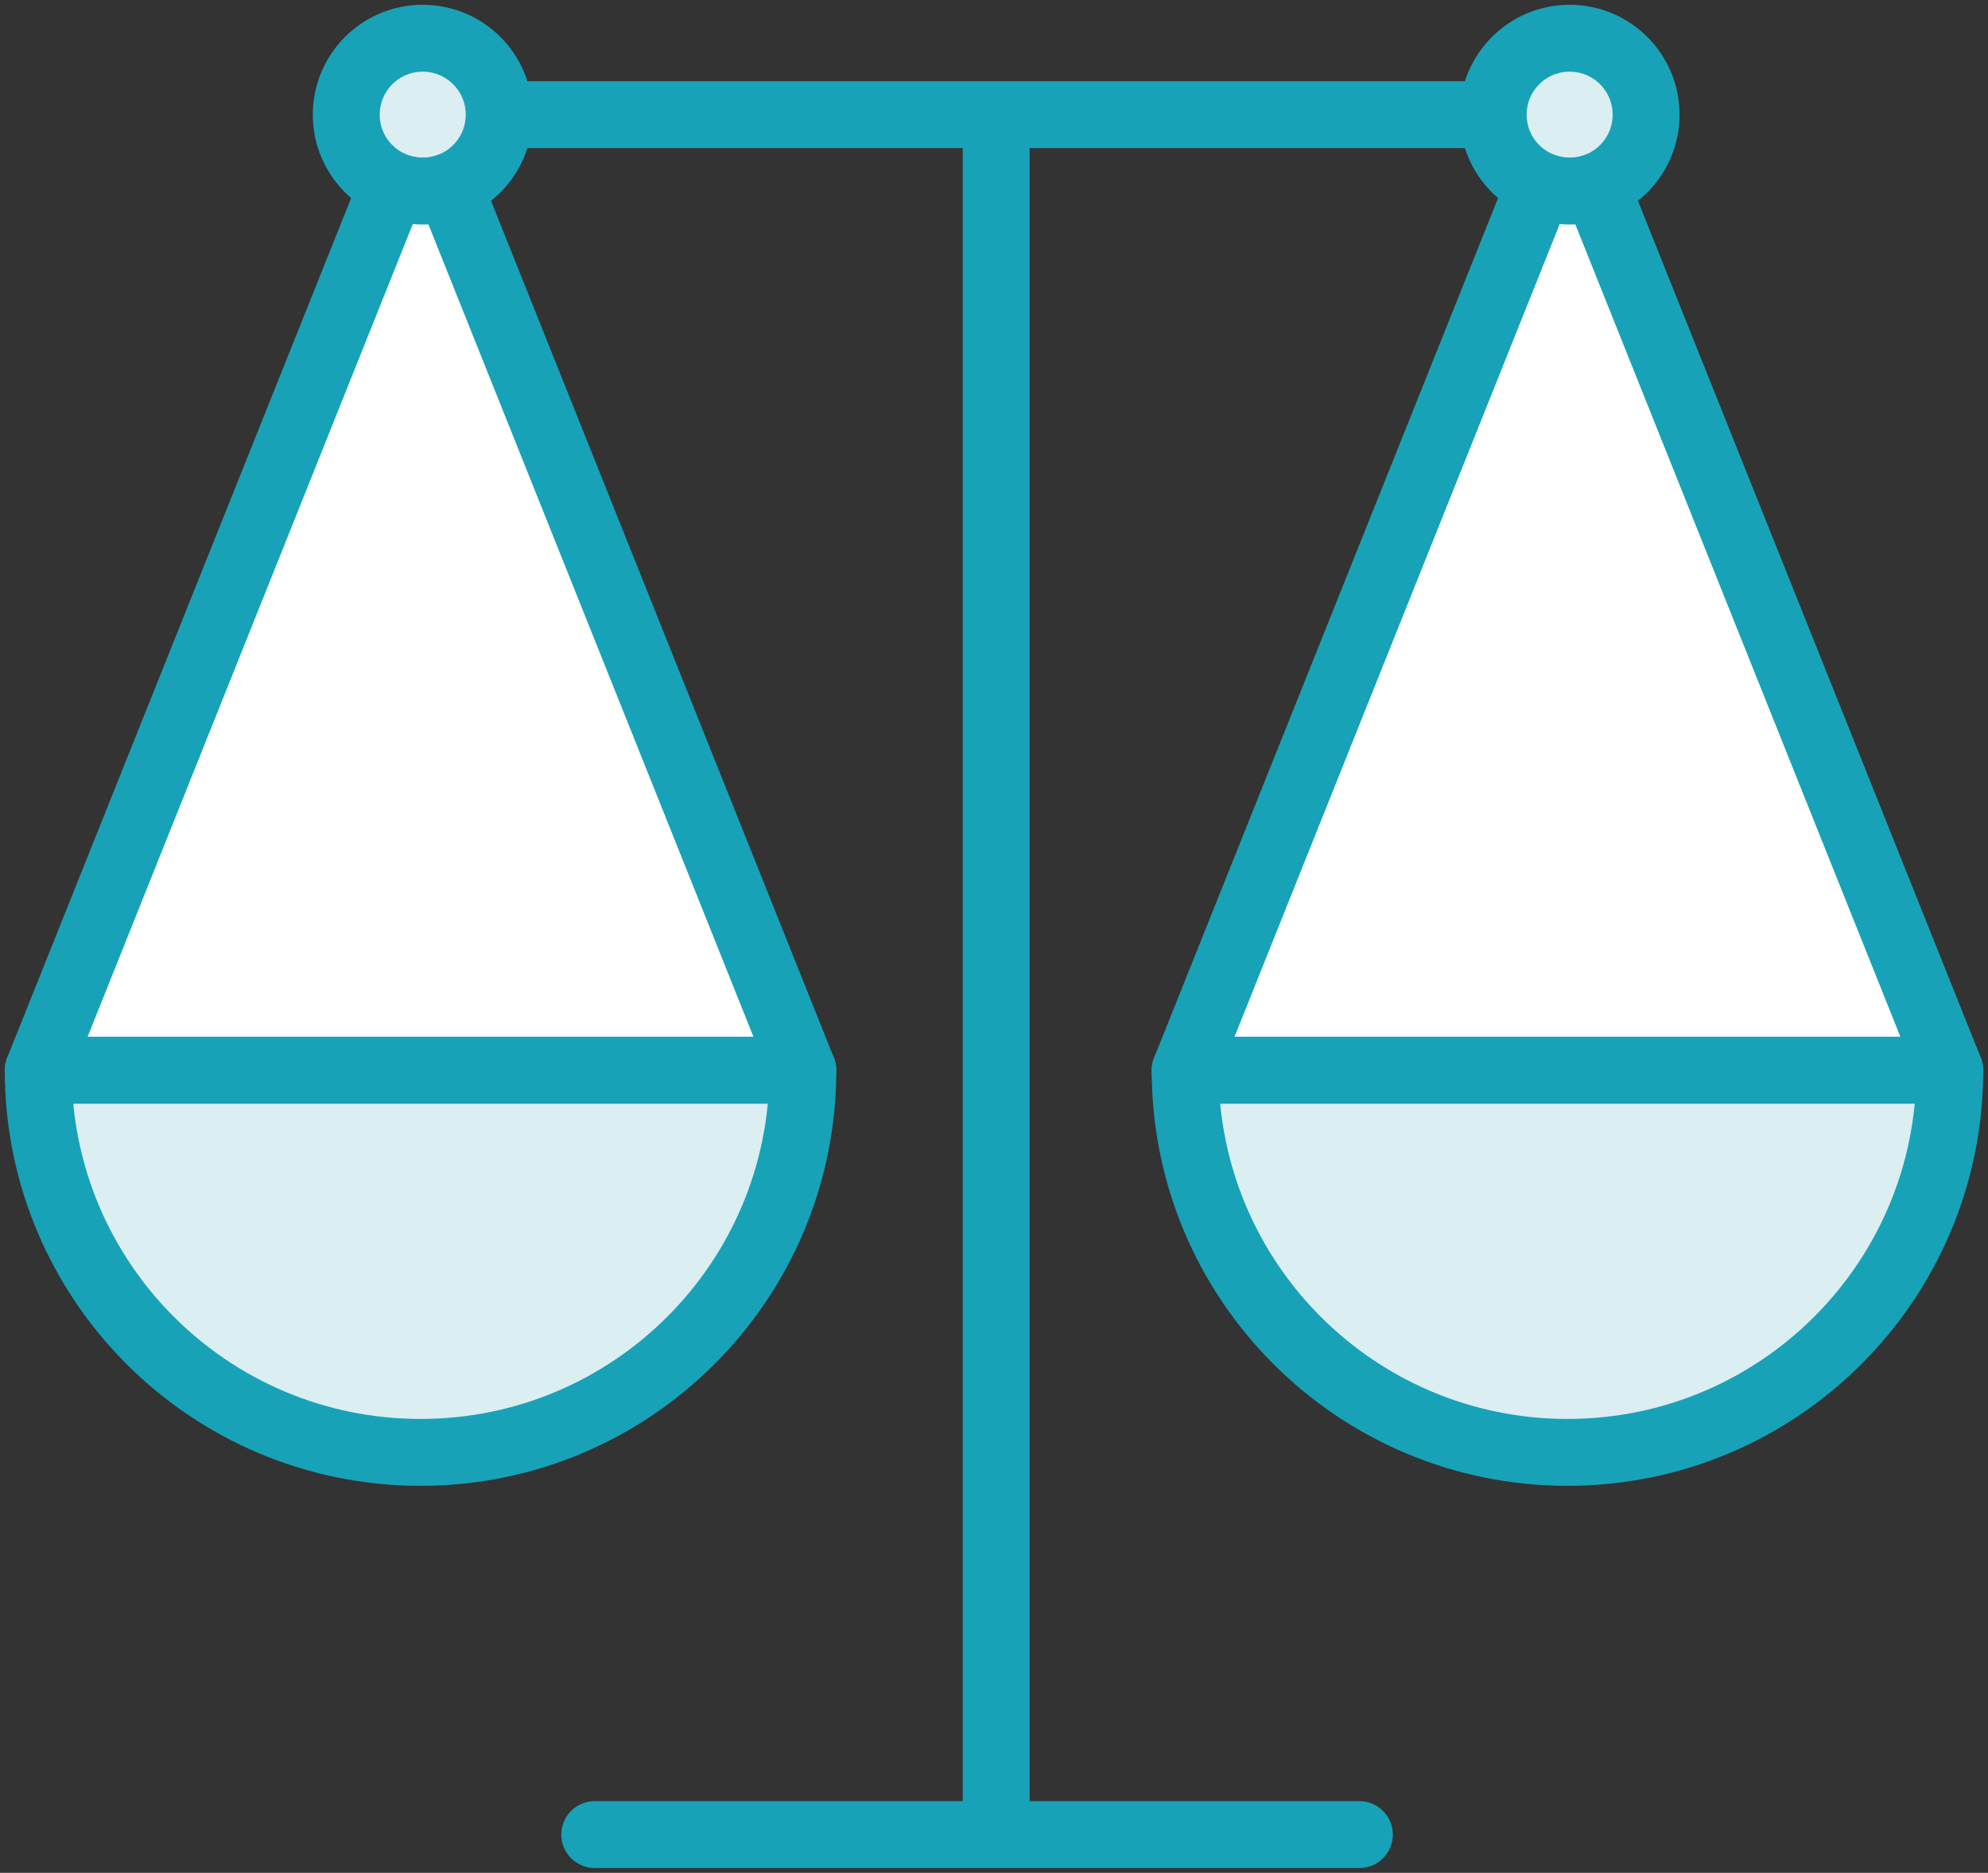 <?xml version="1.0" encoding="UTF-8"?>
<svg width="104px" height="98px" viewBox="0 0 104 98" version="1.1" xmlns="http://www.w3.org/2000/svg" xmlns:xlink="http://www.w3.org/1999/xlink">
    <rect x="0" y="0" width="104" height="98" fill="#333333" stroke="none"/>
    <!-- Generator: Sketch 46.2 (44496) - http://www.bohemiancoding.com/sketch -->
    <title>business-3</title>
    <desc>Created with Sketch.</desc>
    <defs></defs>
    <g id="ALL" stroke="none" stroke-width="1" fill="none" fill-rule="evenodd" stroke-linecap="round" stroke-linejoin="round">
        <g id="Primary" transform="translate(-208, -11118)" stroke="#17A2B8" stroke-width="3.5">
            <g id="Group-15" transform="translate(200, 200)">
                <g id="business-3" transform="translate(10, 10920)">
                    <path d="M40,54 C40,65.046 31.046,74 20,74 C8.954,74 0,65.046 0,54 L40,54 L40,54 Z" id="Layer-1" fill="#DBEEF1"></path>
                    <path d="M100,54 C100,65.046 91.046,74 80,74 C68.954,74 60,65.046 60,54 L100,54 L100,54 Z" id="Layer-2" fill="#DBEEF1"></path>
                    <path d="M50.114,4.489 L50.114,93.5" id="Layer-3" fill="#DBEEF1"></path>
                    <path d="M75.114,4 L25.114,4" id="Layer-4" fill="#DBEEF1"></path>
                    <path d="M69.114,94 L29.114,94" id="Layer-5" fill="#DBEEF1"></path>
                    <circle id="Layer-6" fill="#DBEEF1" cx="20.114" cy="4" r="4"></circle>
                    <circle id="Layer-7" fill="#DBEEF1" cx="80.114" cy="4" r="4"></circle>
                    <path d="M21.501,7.753 L40,54 L0,54 L18.53,7.674 C19.016,7.884 19.551,8 20.114,8 C20.602,8 21.069,7.913 21.501,7.753 Z" id="Layer-8" fill="#FFFFFF"></path>
                    <path d="M81.501,7.753 L100,54 L60,54 L78.53,7.674 C79.016,7.884 79.551,8 80.114,8 C80.602,8 81.069,7.913 81.501,7.753 Z" id="Layer-9" fill="#FFFFFF"></path>
                </g>
            </g>
        </g>
    </g>
</svg>